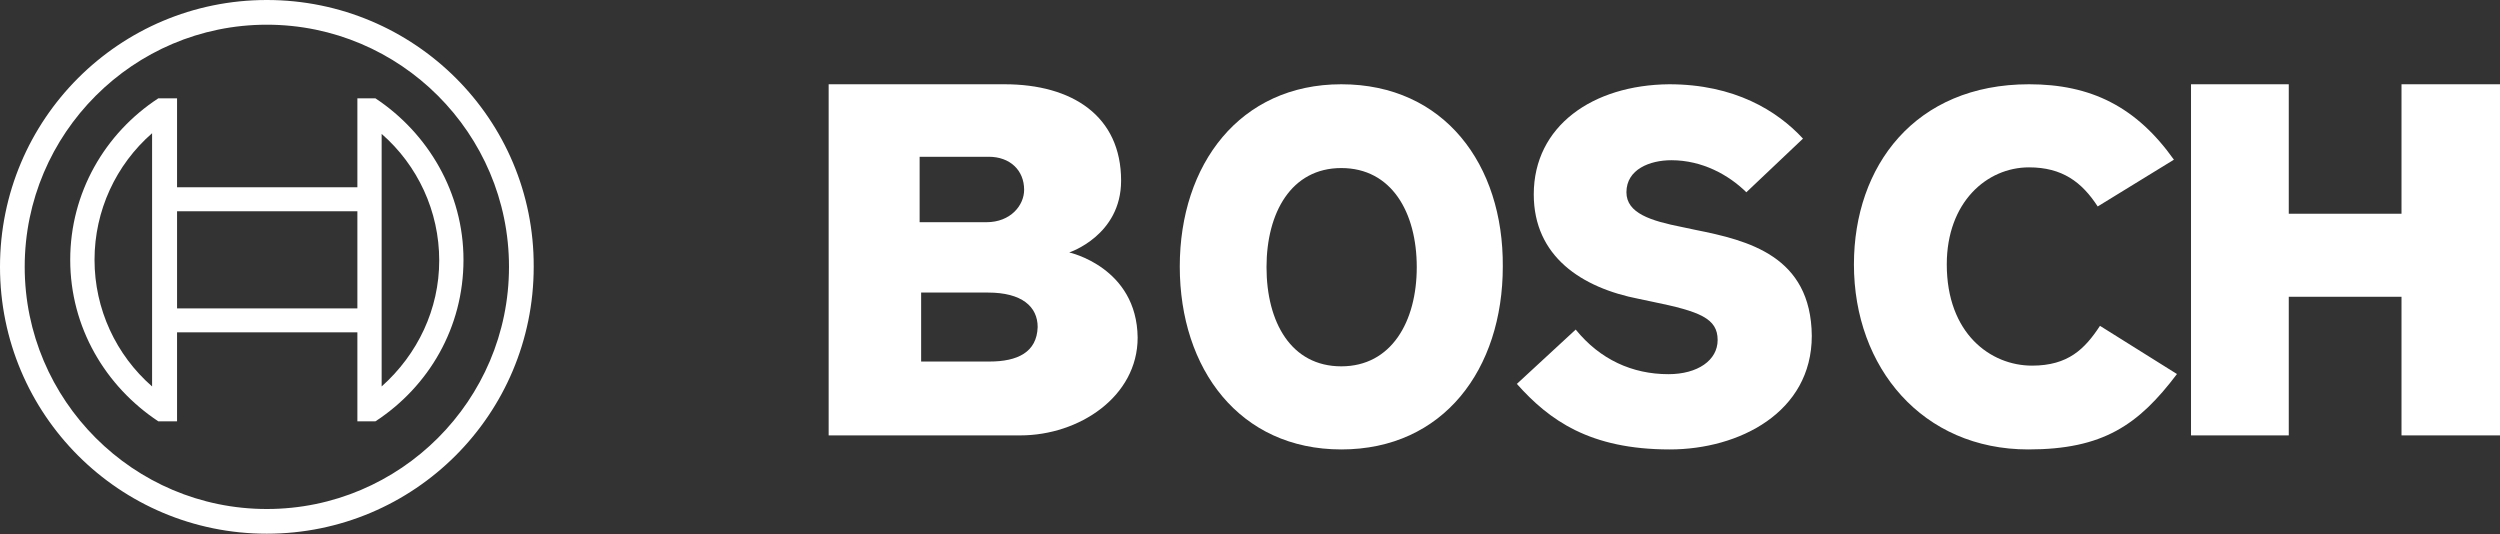 <svg width="819" height="175" viewBox="0 0 819 175" fill="none" xmlns="http://www.w3.org/2000/svg">
<rect x="0" y="0" width="819" height="175" fill="#333333" stroke="none"/>
<path fill-rule="evenodd" clip-rule="evenodd" d="M87.416 166.75C43.713 166.75 8.092 131.128 8.092 87.414C8.092 43.714 43.713 8.093 87.416 8.093C131.126 8.093 166.747 43.714 166.747 87.414C166.747 131.128 131.126 166.75 87.416 166.75M87.416 0C39.08 0 0 39.08 0 87.414C0 135.748 39.08 174.843 87.416 174.843C135.75 174.843 174.841 135.748 174.841 87.414C175.071 39.08 135.75 0 87.416 0" fill="white"/>
<path fill-rule="evenodd" clip-rule="evenodd" d="M125.028 126.601V43.864C136.851 54.182 143.888 69.203 143.888 85.337C143.888 101.262 136.851 116.059 125.028 126.601V126.601ZM58.004 101.039H117.078V69.203H58.004V101.039ZM49.825 126.601C38.002 116.282 30.967 101.262 30.967 85.114C30.967 68.98 38.002 53.959 49.825 43.641V126.601ZM122.984 32.208H117.077V61.357H58.002V32.208H51.869C34.366 43.641 23.005 63.153 23.005 85.114C23.005 107.311 34.603 126.601 51.869 138.034H58.002V108.882H117.077V138.034H122.984C140.476 126.601 151.837 107.311 151.837 85.114C151.837 63.153 140.25 43.641 122.984 32.208V32.208Z" fill="white"/>
<path fill-rule="evenodd" clip-rule="evenodd" d="M324.169 118.437H301.765V95.844H323.682C334.762 95.844 339.937 100.451 339.937 107.14C339.682 115.436 333.282 118.437 324.169 118.437V118.437ZM301.512 51.358H323.927C330.826 51.358 335.506 55.733 335.506 62.185C335.506 67.259 331.069 72.792 323.185 72.792H301.269V51.358H301.512ZM350.279 82.703C350.279 82.703 367.273 77.167 367.273 59.19C367.273 37.984 351.262 27.607 329.101 27.607H271.467V142.635H334.265C353.484 142.635 372.692 129.963 372.692 110.6C372.451 87.548 350.279 82.703 350.279 82.703V82.703Z" fill="white"/>
<path fill-rule="evenodd" clip-rule="evenodd" d="M439.406 120.011C423.002 120.011 414.91 105.608 414.91 87.531C414.91 69.696 423.002 55.054 439.406 55.054C455.809 55.054 464.13 69.469 464.13 87.531C464.13 105.38 455.809 120.011 439.406 120.011M439.406 27.607C406.132 27.607 386.494 53.918 386.494 87.304C386.494 120.931 406.132 147.236 439.406 147.236C472.905 147.236 492.318 120.931 492.318 87.304C492.557 53.918 473.144 27.607 439.406 27.607" fill="white"/>
<path fill-rule="evenodd" clip-rule="evenodd" d="M555.473 75.319L551.136 74.4C540.769 72.347 532.818 69.84 532.818 62.985C532.818 55.453 540.531 52.489 547.522 52.489C557.636 52.489 566.314 57.279 572.102 62.985L590.656 45.411C582.217 36.276 568.239 27.606 546.796 27.606C521.739 27.833 502.46 41.301 502.46 63.677C502.46 83.988 518.128 94.269 536.92 97.921L541.257 98.832C556.922 102.031 562.699 104.311 562.699 111.392C562.699 118.006 556.199 122.58 546.558 122.58C534.757 122.58 524.152 117.779 516.2 107.963L496.921 125.768C507.526 137.647 520.778 147.236 547.034 147.236C569.69 147.236 593.544 135.129 593.544 110.022C593.306 83.761 572.578 78.747 555.473 75.319" fill="white"/>
<path fill-rule="evenodd" clip-rule="evenodd" d="M665.694 119.783C652.096 119.783 637.764 109.267 637.764 86.621C637.764 66.263 650.862 54.827 664.705 54.827C675.584 54.827 682.012 59.634 687.207 67.635L712.173 52.312C699.819 34.931 684.976 27.606 664.705 27.606C627.374 27.606 607.348 54.372 607.348 86.621C607.348 120.476 629.85 147.236 664.461 147.236C688.941 147.236 700.564 139.223 713.173 122.533L687.952 106.744C683.001 114.293 677.562 119.783 665.694 119.783" fill="white"/>
<path fill-rule="evenodd" clip-rule="evenodd" d="M786.734 27.606V70.019H749.8V27.606H717.775V142.635H749.8V97.221H786.734V142.635H819V27.606H786.734Z" fill="white"/>
</svg>

